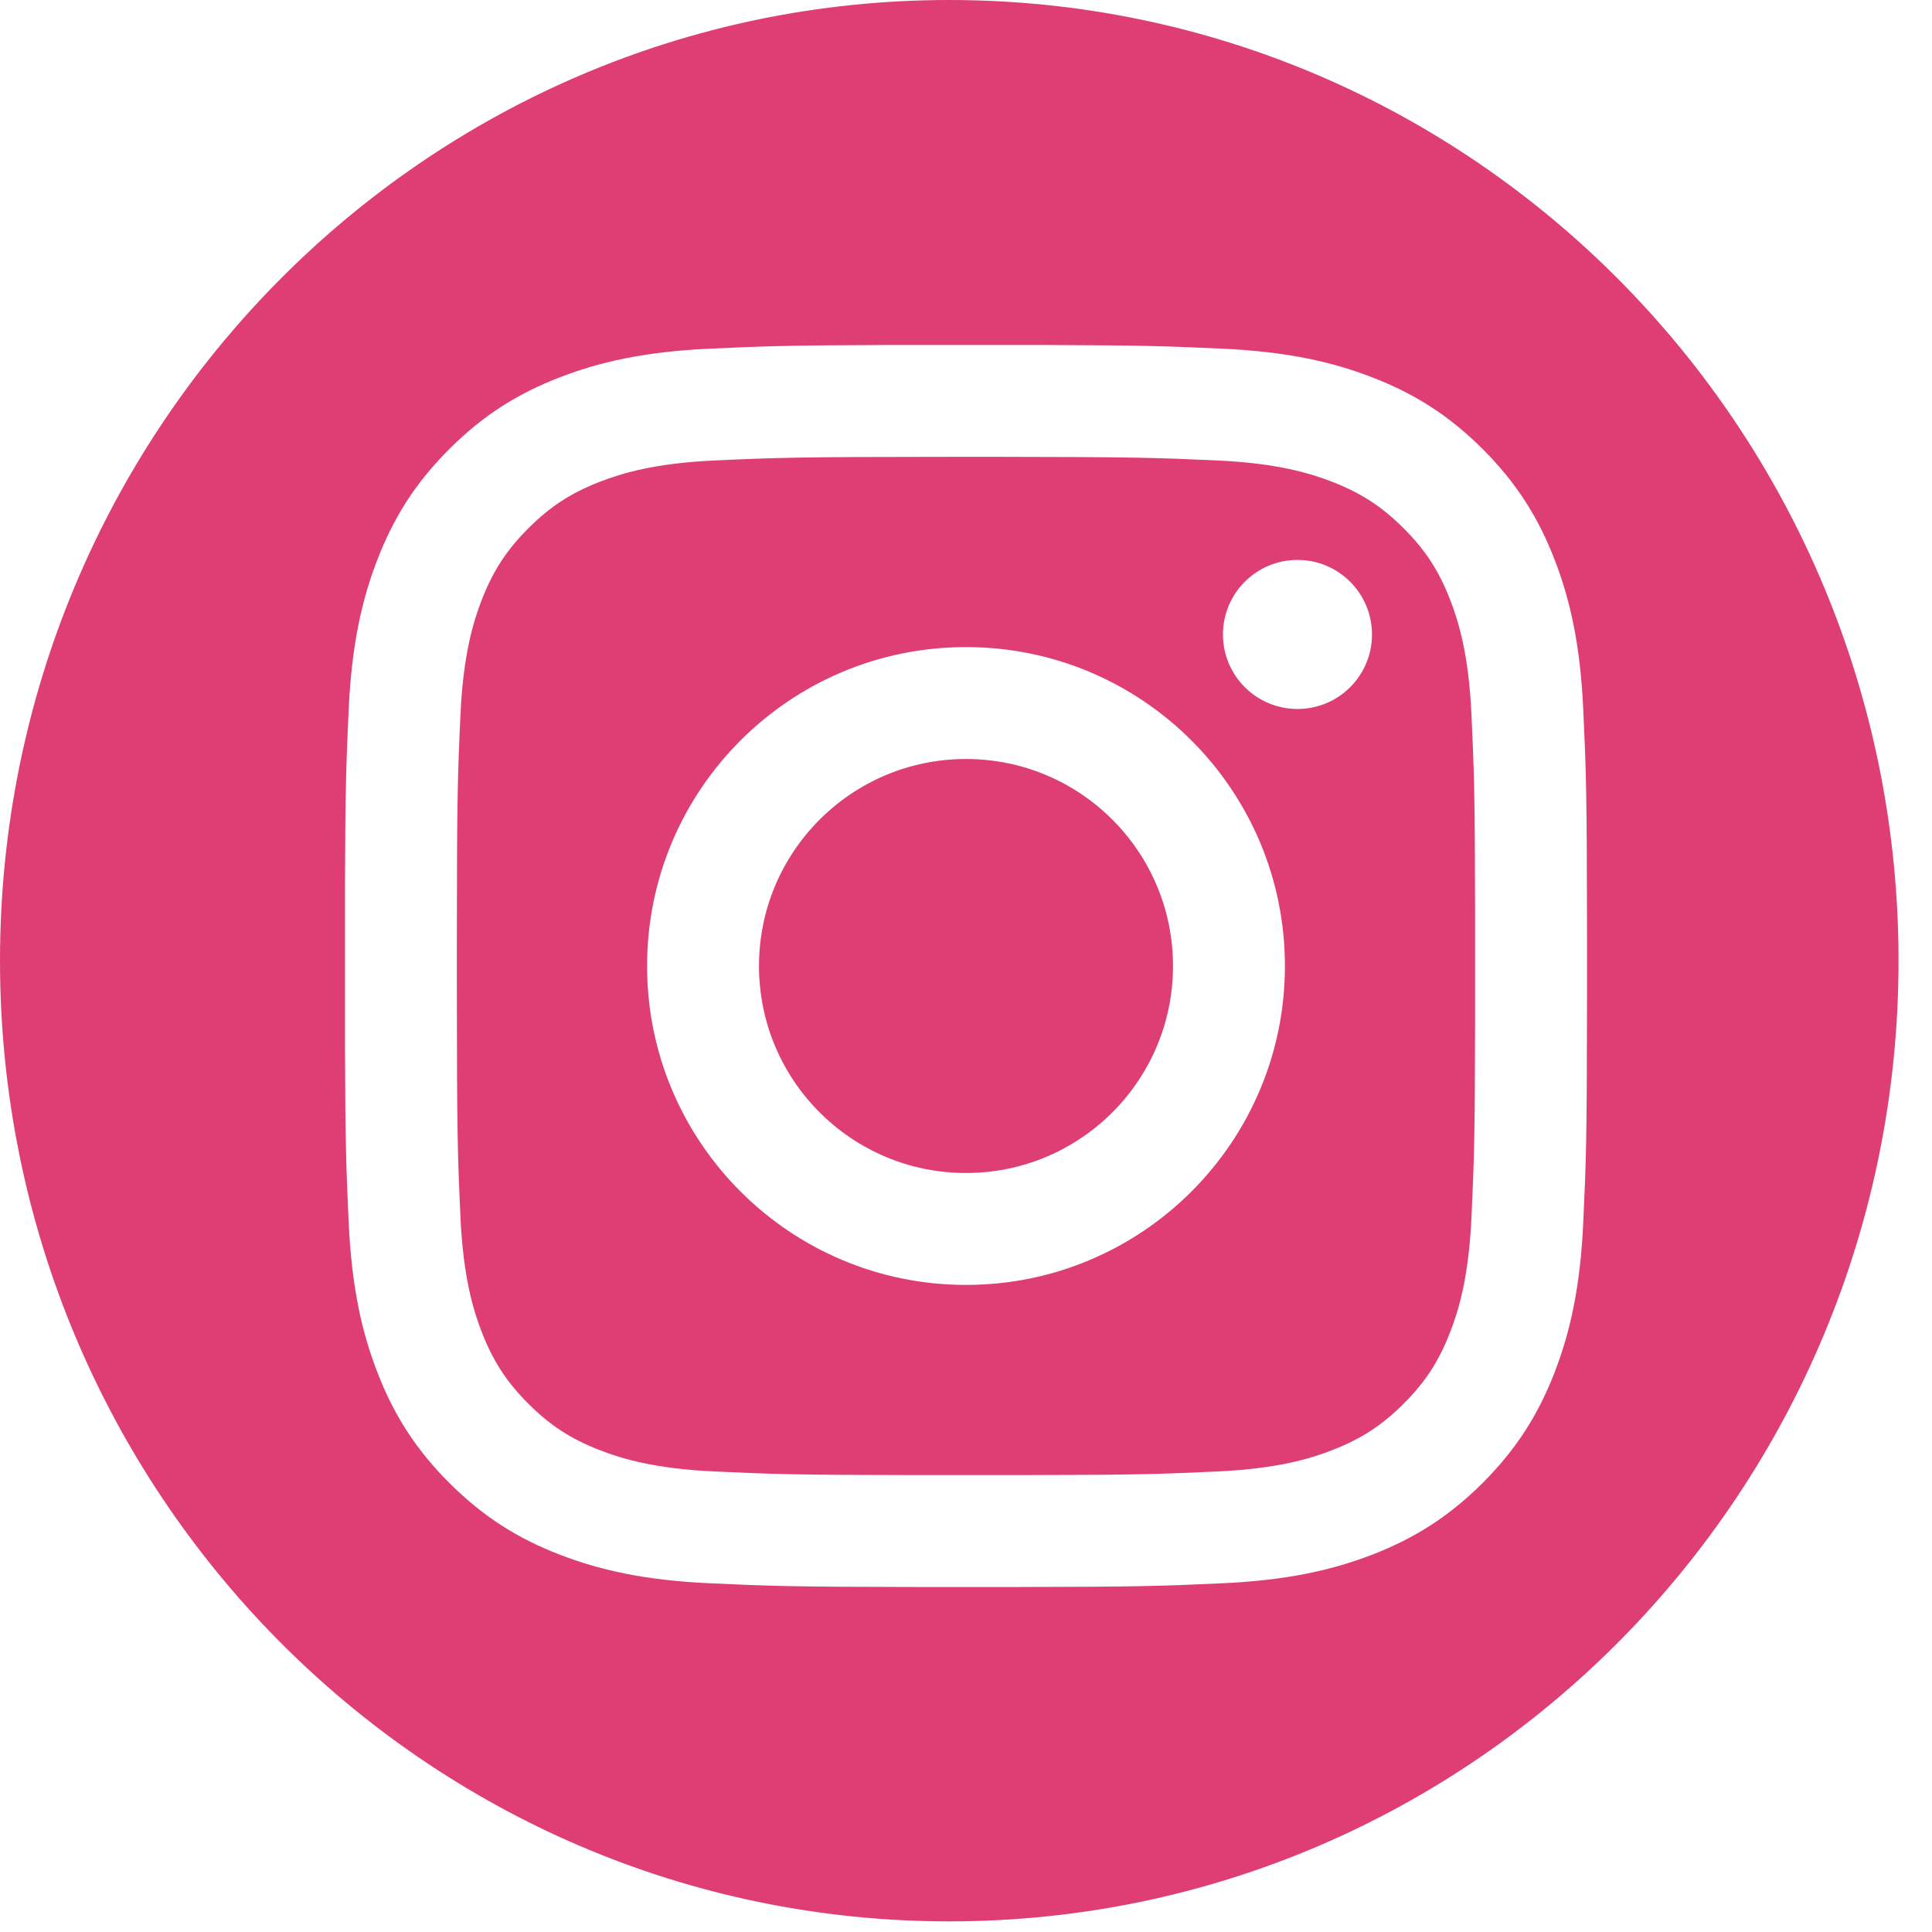 <?xml version="1.0" encoding="UTF-8"?>
<svg width="28px" height="28px" viewBox="0 0 28 28" version="1.1" xmlns="http://www.w3.org/2000/svg" xmlns:xlink="http://www.w3.org/1999/xlink">
    <title>ECB9500F-5F9A-4B13-A394-A95DFC35076C</title>
    <g id="registro-landing---1.0-v3" stroke="none" stroke-width="1" fill="none" fill-rule="evenodd">
        <g id="CRM-conf-lp-personalizar" transform="translate(-512, -3063)" fill="#DE3E74" fill-rule="nonzero">
            <g id="icn-instagram-footer-copy" transform="translate(512, 3063)">
                <path d="M13.757,-5.32907052e-14 C21.355,-5.32907052e-14 27.515,6.234 27.515,13.923 C27.515,21.613 21.355,27.846 13.757,27.846 C6.159,27.846 -4.4408921e-14,21.613 -4.4408921e-14,13.923 C-4.4408921e-14,6.234 6.159,-5.32907052e-14 13.757,-5.32907052e-14 Z M15.193,5 L12.807,5 C11.413,5.004 11.064,5.018 10.289,5.053 C9.331,5.097 8.677,5.249 8.104,5.472 C7.512,5.702 7.01,6.009 6.51,6.51 C6.009,7.01 5.702,7.512 5.472,8.104 C5.249,8.677 5.097,9.331 5.053,10.289 C5.018,11.064 5.004,11.413 5,12.807 L5,12.807 L5,15.193 C5.004,16.586 5.018,16.935 5.053,17.711 C5.097,18.669 5.249,19.323 5.472,19.896 C5.702,20.487 6.009,20.989 6.51,21.49 C7.01,21.99 7.512,22.298 8.104,22.528 C8.677,22.75 9.331,22.903 10.289,22.946 C11.138,22.985 11.476,22.998 13.235,23 L13.235,23 L14.765,23 C16.524,22.998 16.862,22.985 17.711,22.946 C18.669,22.903 19.323,22.75 19.896,22.528 C20.487,22.298 20.989,21.99 21.49,21.49 C21.99,20.989 22.298,20.487 22.528,19.896 C22.75,19.323 22.903,18.669 22.946,17.711 C22.987,16.825 22.999,16.495 23,14.527 L23,14.527 L23,13.472 C22.999,11.504 22.987,11.175 22.946,10.289 C22.903,9.331 22.75,8.677 22.528,8.104 C22.298,7.512 21.99,7.01 21.49,6.51 C20.989,6.009 20.487,5.702 19.896,5.472 C19.323,5.249 18.669,5.097 17.711,5.053 C16.935,5.018 16.586,5.004 15.193,5 L15.193,5 Z M14.278,6.621 L14.537,6.621 C16.453,6.623 16.764,6.634 17.637,6.673 C18.514,6.713 18.991,6.86 19.308,6.983 C19.728,7.147 20.028,7.342 20.343,7.657 C20.658,7.972 20.853,8.271 21.016,8.691 C21.14,9.009 21.286,9.485 21.326,10.363 C21.364,11.198 21.376,11.519 21.378,13.221 L21.378,13.221 L21.378,14.778 C21.376,16.481 21.364,16.802 21.326,17.637 C21.286,18.514 21.14,18.991 21.016,19.308 C20.853,19.728 20.658,20.028 20.343,20.343 C20.028,20.658 19.728,20.853 19.308,21.016 C18.991,21.14 18.514,21.286 17.637,21.326 C16.802,21.364 16.481,21.376 14.778,21.378 L14.778,21.378 L13.221,21.378 C11.518,21.376 11.198,21.364 10.363,21.326 C9.485,21.286 9.009,21.14 8.691,21.016 C8.271,20.853 7.972,20.658 7.657,20.343 C7.342,20.028 7.147,19.728 6.983,19.308 C6.86,18.991 6.713,18.514 6.673,17.637 C6.632,16.726 6.622,16.427 6.621,14.278 L6.621,14.278 L6.621,13.721 C6.622,11.573 6.632,11.274 6.673,10.363 C6.713,9.485 6.86,9.009 6.983,8.691 C7.147,8.271 7.342,7.972 7.657,7.657 C7.972,7.342 8.271,7.147 8.691,6.983 C9.009,6.86 9.485,6.713 10.363,6.673 C11.274,6.632 11.573,6.622 13.721,6.621 L13.721,6.621 L14.278,6.621 Z M14,9.378 C11.447,9.378 9.378,11.447 9.378,14 C9.378,16.552 11.447,18.622 14,18.622 C16.552,18.622 18.622,16.552 18.622,14 C18.622,11.447 16.552,9.378 14,9.378 Z M14,11 C15.657,11 17,12.343 17,14 C17,15.657 15.657,17 14,17 C12.343,17 11,15.657 11,14 C11,12.343 12.343,11 14,11 Z M18.804,8.115 C18.208,8.115 17.724,8.599 17.724,9.195 C17.724,9.792 18.208,10.275 18.804,10.275 C19.401,10.275 19.884,9.792 19.884,9.195 C19.884,8.599 19.401,8.115 18.804,8.115 Z" id="Combined-Shape"></path>
            </g>
        </g>
    </g>
</svg>